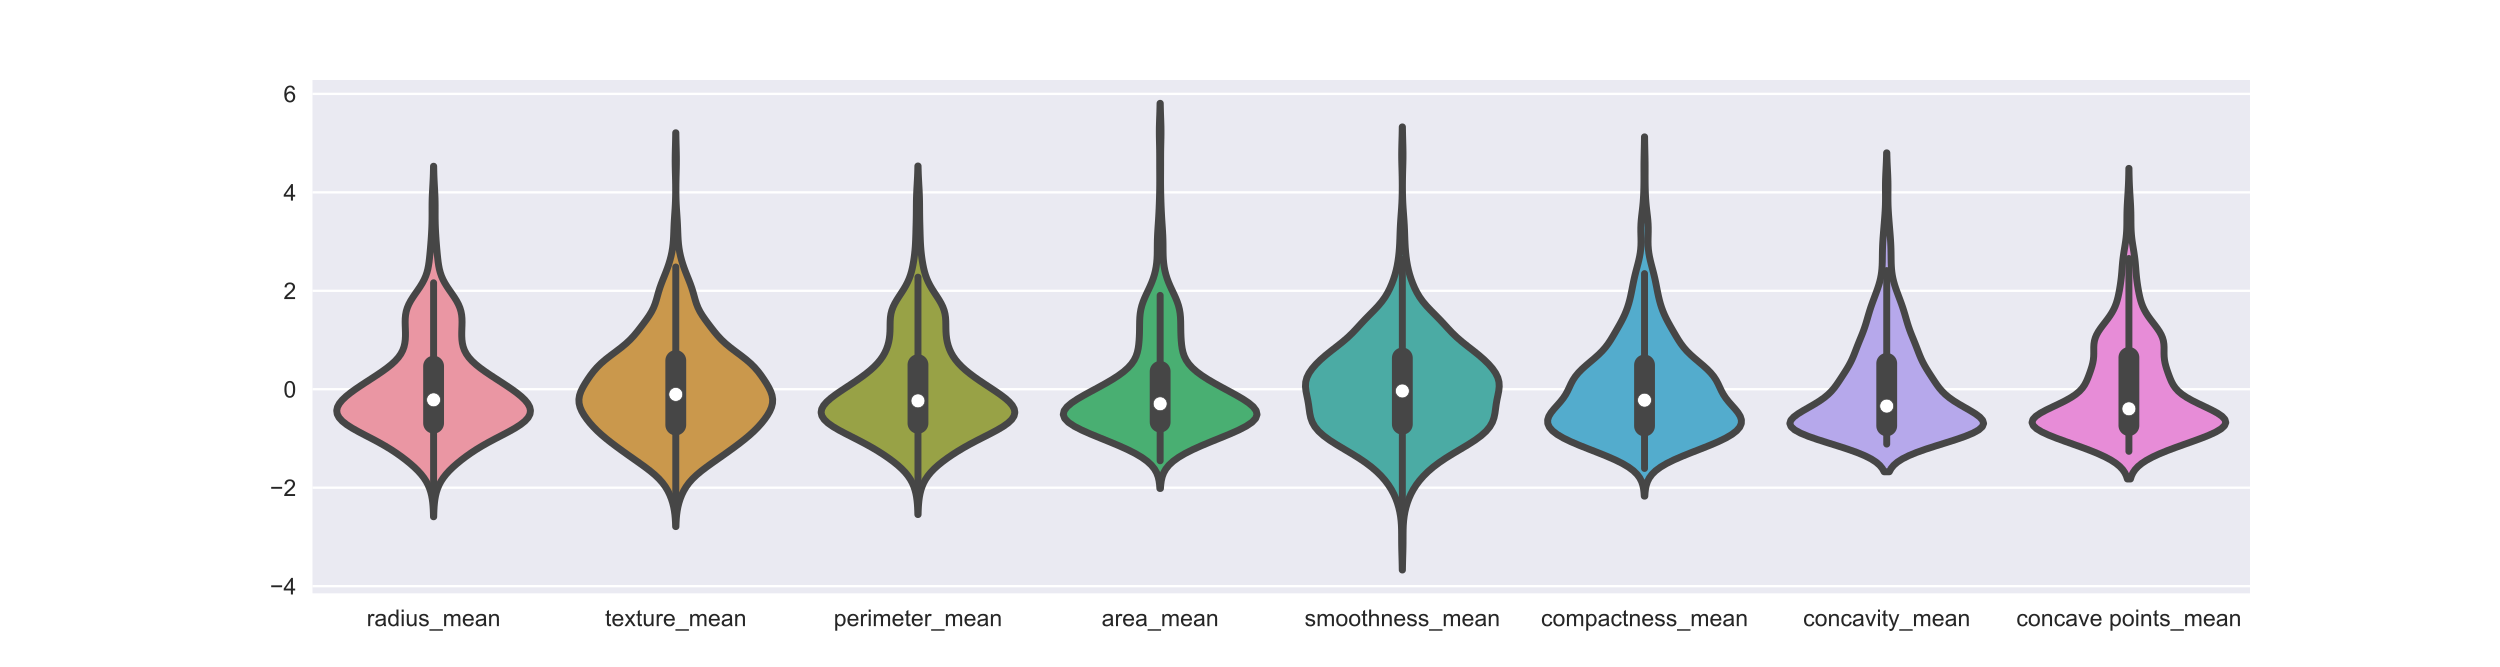 <?xml version="1.0" encoding="utf-8" standalone="no"?>
<!DOCTYPE svg PUBLIC "-//W3C//DTD SVG 1.1//EN"
  "http://www.w3.org/Graphics/SVG/1.1/DTD/svg11.dtd">
<!-- Created with matplotlib (https://matplotlib.org/) -->
<svg height="288pt" version="1.1" viewBox="0 0 1080 288" width="1080pt" xmlns="http://www.w3.org/2000/svg" xmlns:xlink="http://www.w3.org/1999/xlink">
 <defs>
  <style type="text/css">
*{stroke-linecap:butt;stroke-linejoin:round;}
  </style>
 </defs>
 <g id="figure_1">
  <g id="patch_1">
   <path d="M 0 288 
L 1080 288 
L 1080 0 
L 0 0 
z
" style="fill:#ffffff;"/>
  </g>
  <g id="axes_1">
   <g id="patch_2">
    <path d="M 135 256.32 
L 972 256.32 
L 972 34.56 
L 135 34.56 
z
" style="fill:#eaeaf2;"/>
   </g>
   <g id="matplotlib.axis_1">
    <g id="xtick_1">
     <g id="text_1">
      <!-- radius_mean -->
      <defs>
       <path d="M 6.5 0 
L 6.5 51.859 
L 14.406 51.859 
L 14.406 44 
Q 17.438 49.516 20 51.266 
Q 22.562 53.031 25.641 53.031 
Q 30.078 53.031 34.672 50.203 
L 31.641 42.047 
Q 28.422 43.953 25.203 43.953 
Q 22.312 43.953 20.016 42.219 
Q 17.719 40.484 16.75 37.406 
Q 15.281 32.719 15.281 27.156 
L 15.281 0 
z
" id="ArialMT-114"/>
       <path d="M 40.438 6.391 
Q 35.547 2.25 31.031 0.531 
Q 26.516 -1.172 21.344 -1.172 
Q 12.797 -1.172 8.203 3 
Q 3.609 7.172 3.609 13.672 
Q 3.609 17.484 5.344 20.625 
Q 7.078 23.781 9.891 25.688 
Q 12.703 27.594 16.219 28.562 
Q 18.797 29.25 24.031 29.891 
Q 34.672 31.156 39.703 32.906 
Q 39.75 34.719 39.75 35.203 
Q 39.75 40.578 37.25 42.781 
Q 33.891 45.75 27.25 45.75 
Q 21.047 45.75 18.094 43.578 
Q 15.141 41.406 13.719 35.891 
L 5.125 37.062 
Q 6.297 42.578 8.984 45.969 
Q 11.672 49.359 16.75 51.188 
Q 21.828 53.031 28.516 53.031 
Q 35.156 53.031 39.297 51.469 
Q 43.453 49.906 45.406 47.531 
Q 47.359 45.172 48.141 41.547 
Q 48.578 39.312 48.578 33.453 
L 48.578 21.734 
Q 48.578 9.469 49.141 6.219 
Q 49.703 2.984 51.375 0 
L 42.188 0 
Q 40.828 2.734 40.438 6.391 
z
M 39.703 26.031 
Q 34.906 24.078 25.344 22.703 
Q 19.922 21.922 17.672 20.938 
Q 15.438 19.969 14.203 18.094 
Q 12.984 16.219 12.984 13.922 
Q 12.984 10.406 15.641 8.062 
Q 18.312 5.719 23.438 5.719 
Q 28.516 5.719 32.469 7.938 
Q 36.422 10.156 38.281 14.016 
Q 39.703 17 39.703 22.797 
z
" id="ArialMT-97"/>
       <path d="M 40.234 0 
L 40.234 6.547 
Q 35.297 -1.172 25.734 -1.172 
Q 19.531 -1.172 14.328 2.25 
Q 9.125 5.672 6.266 11.797 
Q 3.422 17.922 3.422 25.875 
Q 3.422 33.641 6 39.969 
Q 8.594 46.297 13.766 49.656 
Q 18.953 53.031 25.344 53.031 
Q 30.031 53.031 33.688 51.047 
Q 37.359 49.078 39.656 45.906 
L 39.656 71.578 
L 48.391 71.578 
L 48.391 0 
z
M 12.453 25.875 
Q 12.453 15.922 16.641 10.984 
Q 20.844 6.062 26.562 6.062 
Q 32.328 6.062 36.344 10.766 
Q 40.375 15.484 40.375 25.141 
Q 40.375 35.797 36.266 40.766 
Q 32.172 45.75 26.172 45.75 
Q 20.312 45.75 16.375 40.969 
Q 12.453 36.188 12.453 25.875 
z
" id="ArialMT-100"/>
       <path d="M 6.641 61.469 
L 6.641 71.578 
L 15.438 71.578 
L 15.438 61.469 
z
M 6.641 0 
L 6.641 51.859 
L 15.438 51.859 
L 15.438 0 
z
" id="ArialMT-105"/>
       <path d="M 40.578 0 
L 40.578 7.625 
Q 34.516 -1.172 24.125 -1.172 
Q 19.531 -1.172 15.547 0.578 
Q 11.578 2.344 9.641 5 
Q 7.719 7.672 6.938 11.531 
Q 6.391 14.109 6.391 19.734 
L 6.391 51.859 
L 15.188 51.859 
L 15.188 23.094 
Q 15.188 16.219 15.719 13.812 
Q 16.547 10.359 19.234 8.375 
Q 21.922 6.391 25.875 6.391 
Q 29.828 6.391 33.297 8.422 
Q 36.766 10.453 38.203 13.938 
Q 39.656 17.438 39.656 24.078 
L 39.656 51.859 
L 48.438 51.859 
L 48.438 0 
z
" id="ArialMT-117"/>
       <path d="M 3.078 15.484 
L 11.766 16.844 
Q 12.5 11.625 15.844 8.844 
Q 19.188 6.062 25.203 6.062 
Q 31.25 6.062 34.172 8.516 
Q 37.109 10.984 37.109 14.312 
Q 37.109 17.281 34.516 19 
Q 32.719 20.172 25.531 21.969 
Q 15.875 24.422 12.141 26.203 
Q 8.406 27.984 6.469 31.125 
Q 4.547 34.281 4.547 38.094 
Q 4.547 41.547 6.125 44.5 
Q 7.719 47.469 10.453 49.422 
Q 12.5 50.922 16.031 51.969 
Q 19.578 53.031 23.641 53.031 
Q 29.734 53.031 34.344 51.266 
Q 38.969 49.516 41.156 46.5 
Q 43.359 43.5 44.188 38.484 
L 35.594 37.312 
Q 35.016 41.312 32.203 43.547 
Q 29.391 45.797 24.266 45.797 
Q 18.219 45.797 15.625 43.797 
Q 13.031 41.797 13.031 39.109 
Q 13.031 37.406 14.109 36.031 
Q 15.188 34.625 17.484 33.688 
Q 18.797 33.203 25.25 31.453 
Q 34.578 28.953 38.25 27.359 
Q 41.938 25.781 44.031 22.75 
Q 46.141 19.734 46.141 15.234 
Q 46.141 10.844 43.578 6.953 
Q 41.016 3.078 36.172 0.953 
Q 31.344 -1.172 25.25 -1.172 
Q 15.141 -1.172 9.844 3.031 
Q 4.547 7.234 3.078 15.484 
z
" id="ArialMT-115"/>
       <path d="M -1.516 -19.875 
L -1.516 -13.531 
L 56.734 -13.531 
L 56.734 -19.875 
z
" id="ArialMT-95"/>
       <path d="M 6.594 0 
L 6.594 51.859 
L 14.453 51.859 
L 14.453 44.578 
Q 16.891 48.391 20.938 50.703 
Q 25 53.031 30.172 53.031 
Q 35.938 53.031 39.625 50.641 
Q 43.312 48.25 44.828 43.953 
Q 50.984 53.031 60.844 53.031 
Q 68.562 53.031 72.703 48.75 
Q 76.859 44.484 76.859 35.594 
L 76.859 0 
L 68.109 0 
L 68.109 32.672 
Q 68.109 37.938 67.25 40.25 
Q 66.406 42.578 64.156 43.984 
Q 61.922 45.406 58.891 45.406 
Q 53.422 45.406 49.797 41.766 
Q 46.188 38.141 46.188 30.125 
L 46.188 0 
L 37.406 0 
L 37.406 33.688 
Q 37.406 39.547 35.25 42.469 
Q 33.109 45.406 28.219 45.406 
Q 24.516 45.406 21.359 43.453 
Q 18.219 41.5 16.797 37.734 
Q 15.375 33.984 15.375 26.906 
L 15.375 0 
z
" id="ArialMT-109"/>
       <path d="M 42.094 16.703 
L 51.172 15.578 
Q 49.031 7.625 43.219 3.219 
Q 37.406 -1.172 28.375 -1.172 
Q 17 -1.172 10.328 5.828 
Q 3.656 12.844 3.656 25.484 
Q 3.656 38.578 10.391 45.797 
Q 17.141 53.031 27.875 53.031 
Q 38.281 53.031 44.875 45.953 
Q 51.469 38.875 51.469 26.031 
Q 51.469 25.25 51.422 23.688 
L 12.75 23.688 
Q 13.234 15.141 17.578 10.594 
Q 21.922 6.062 28.422 6.062 
Q 33.25 6.062 36.672 8.594 
Q 40.094 11.141 42.094 16.703 
z
M 13.234 30.906 
L 42.188 30.906 
Q 41.609 37.453 38.875 40.719 
Q 34.672 45.797 27.984 45.797 
Q 21.922 45.797 17.797 41.75 
Q 13.672 37.703 13.234 30.906 
z
" id="ArialMT-101"/>
       <path d="M 6.594 0 
L 6.594 51.859 
L 14.5 51.859 
L 14.5 44.484 
Q 20.219 53.031 31 53.031 
Q 35.688 53.031 39.625 51.344 
Q 43.562 49.656 45.516 46.922 
Q 47.469 44.188 48.25 40.438 
Q 48.734 37.984 48.734 31.891 
L 48.734 0 
L 39.938 0 
L 39.938 31.547 
Q 39.938 36.922 38.906 39.578 
Q 37.891 42.234 35.281 43.812 
Q 32.672 45.406 29.156 45.406 
Q 23.531 45.406 19.453 41.844 
Q 15.375 38.281 15.375 28.328 
L 15.375 0 
z
" id="ArialMT-110"/>
      </defs>
      <g style="fill:#262626;" transform="translate(158.409 270.478)scale(0.1 -0.1)">
       <use xlink:href="#ArialMT-114"/>
       <use x="33.301" xlink:href="#ArialMT-97"/>
       <use x="88.916" xlink:href="#ArialMT-100"/>
       <use x="144.531" xlink:href="#ArialMT-105"/>
       <use x="166.748" xlink:href="#ArialMT-117"/>
       <use x="222.363" xlink:href="#ArialMT-115"/>
       <use x="272.363" xlink:href="#ArialMT-95"/>
       <use x="327.979" xlink:href="#ArialMT-109"/>
       <use x="411.279" xlink:href="#ArialMT-101"/>
       <use x="466.895" xlink:href="#ArialMT-97"/>
       <use x="522.51" xlink:href="#ArialMT-110"/>
      </g>
     </g>
    </g>
    <g id="xtick_2">
     <g id="text_2">
      <!-- texture_mean -->
      <defs>
       <path d="M 25.781 7.859 
L 27.047 0.094 
Q 23.344 -0.688 20.406 -0.688 
Q 15.625 -0.688 12.984 0.828 
Q 10.359 2.344 9.281 4.812 
Q 8.203 7.281 8.203 15.188 
L 8.203 45.016 
L 1.766 45.016 
L 1.766 51.859 
L 8.203 51.859 
L 8.203 64.703 
L 16.938 69.969 
L 16.938 51.859 
L 25.781 51.859 
L 25.781 45.016 
L 16.938 45.016 
L 16.938 14.703 
Q 16.938 10.938 17.406 9.859 
Q 17.875 8.797 18.922 8.156 
Q 19.969 7.516 21.922 7.516 
Q 23.391 7.516 25.781 7.859 
z
" id="ArialMT-116"/>
       <path d="M 0.734 0 
L 19.672 26.953 
L 2.156 51.859 
L 13.141 51.859 
L 21.094 39.703 
Q 23.344 36.234 24.703 33.891 
Q 26.859 37.109 28.656 39.594 
L 37.406 51.859 
L 47.906 51.859 
L 29.984 27.438 
L 49.266 0 
L 38.484 0 
L 27.828 16.109 
L 25 20.453 
L 11.375 0 
z
" id="ArialMT-120"/>
      </defs>
      <g style="fill:#262626;" transform="translate(261.366 270.478)scale(0.1 -0.1)">
       <use xlink:href="#ArialMT-116"/>
       <use x="27.783" xlink:href="#ArialMT-101"/>
       <use x="83.398" xlink:href="#ArialMT-120"/>
       <use x="133.398" xlink:href="#ArialMT-116"/>
       <use x="161.182" xlink:href="#ArialMT-117"/>
       <use x="216.797" xlink:href="#ArialMT-114"/>
       <use x="250.098" xlink:href="#ArialMT-101"/>
       <use x="305.713" xlink:href="#ArialMT-95"/>
       <use x="361.328" xlink:href="#ArialMT-109"/>
       <use x="444.629" xlink:href="#ArialMT-101"/>
       <use x="500.244" xlink:href="#ArialMT-97"/>
       <use x="555.859" xlink:href="#ArialMT-110"/>
      </g>
     </g>
    </g>
    <g id="xtick_3">
     <g id="text_3">
      <!-- perimeter_mean -->
      <defs>
       <path d="M 6.594 -19.875 
L 6.594 51.859 
L 14.594 51.859 
L 14.594 45.125 
Q 17.438 49.078 21 51.047 
Q 24.562 53.031 29.641 53.031 
Q 36.281 53.031 41.359 49.609 
Q 46.438 46.188 49.016 39.953 
Q 51.609 33.734 51.609 26.312 
Q 51.609 18.359 48.75 11.984 
Q 45.906 5.609 40.453 2.219 
Q 35.016 -1.172 29 -1.172 
Q 24.609 -1.172 21.109 0.688 
Q 17.625 2.547 15.375 5.375 
L 15.375 -19.875 
z
M 14.547 25.641 
Q 14.547 15.625 18.594 10.844 
Q 22.656 6.062 28.422 6.062 
Q 34.281 6.062 38.453 11.016 
Q 42.625 15.969 42.625 26.375 
Q 42.625 36.281 38.547 41.203 
Q 34.469 46.141 28.812 46.141 
Q 23.188 46.141 18.859 40.891 
Q 14.547 35.641 14.547 25.641 
z
" id="ArialMT-112"/>
      </defs>
      <g style="fill:#262626;" transform="translate(360.159 270.478)scale(0.1 -0.1)">
       <use xlink:href="#ArialMT-112"/>
       <use x="55.615" xlink:href="#ArialMT-101"/>
       <use x="111.23" xlink:href="#ArialMT-114"/>
       <use x="144.531" xlink:href="#ArialMT-105"/>
       <use x="166.748" xlink:href="#ArialMT-109"/>
       <use x="250.049" xlink:href="#ArialMT-101"/>
       <use x="305.664" xlink:href="#ArialMT-116"/>
       <use x="333.447" xlink:href="#ArialMT-101"/>
       <use x="389.062" xlink:href="#ArialMT-114"/>
       <use x="422.363" xlink:href="#ArialMT-95"/>
       <use x="477.979" xlink:href="#ArialMT-109"/>
       <use x="561.279" xlink:href="#ArialMT-101"/>
       <use x="616.895" xlink:href="#ArialMT-97"/>
       <use x="672.51" xlink:href="#ArialMT-110"/>
      </g>
     </g>
    </g>
    <g id="xtick_4">
     <g id="text_4">
      <!-- area_mean -->
      <g style="fill:#262626;" transform="translate(475.895 270.478)scale(0.1 -0.1)">
       <use xlink:href="#ArialMT-97"/>
       <use x="55.615" xlink:href="#ArialMT-114"/>
       <use x="88.916" xlink:href="#ArialMT-101"/>
       <use x="144.531" xlink:href="#ArialMT-97"/>
       <use x="200.146" xlink:href="#ArialMT-95"/>
       <use x="255.762" xlink:href="#ArialMT-109"/>
       <use x="339.062" xlink:href="#ArialMT-101"/>
       <use x="394.678" xlink:href="#ArialMT-97"/>
       <use x="450.293" xlink:href="#ArialMT-110"/>
      </g>
     </g>
    </g>
    <g id="xtick_5">
     <g id="text_5">
      <!-- smoothness_mean -->
      <defs>
       <path d="M 3.328 25.922 
Q 3.328 40.328 11.328 47.266 
Q 18.016 53.031 27.641 53.031 
Q 38.328 53.031 45.109 46.016 
Q 51.906 39.016 51.906 26.656 
Q 51.906 16.656 48.906 10.906 
Q 45.906 5.172 40.156 2 
Q 34.422 -1.172 27.641 -1.172 
Q 16.75 -1.172 10.031 5.812 
Q 3.328 12.797 3.328 25.922 
z
M 12.359 25.922 
Q 12.359 15.969 16.703 11.016 
Q 21.047 6.062 27.641 6.062 
Q 34.188 6.062 38.531 11.031 
Q 42.875 16.016 42.875 26.219 
Q 42.875 35.844 38.5 40.797 
Q 34.125 45.75 27.641 45.75 
Q 21.047 45.75 16.703 40.812 
Q 12.359 35.891 12.359 25.922 
z
" id="ArialMT-111"/>
       <path d="M 6.594 0 
L 6.594 71.578 
L 15.375 71.578 
L 15.375 45.906 
Q 21.531 53.031 30.906 53.031 
Q 36.672 53.031 40.922 50.75 
Q 45.172 48.484 47 44.484 
Q 48.828 40.484 48.828 32.859 
L 48.828 0 
L 40.047 0 
L 40.047 32.859 
Q 40.047 39.453 37.188 42.453 
Q 34.328 45.453 29.109 45.453 
Q 25.203 45.453 21.75 43.422 
Q 18.312 41.406 16.844 37.938 
Q 15.375 34.469 15.375 28.375 
L 15.375 0 
z
" id="ArialMT-104"/>
      </defs>
      <g style="fill:#262626;" transform="translate(563.57 270.478)scale(0.1 -0.1)">
       <use xlink:href="#ArialMT-115"/>
       <use x="50" xlink:href="#ArialMT-109"/>
       <use x="133.301" xlink:href="#ArialMT-111"/>
       <use x="188.916" xlink:href="#ArialMT-111"/>
       <use x="244.531" xlink:href="#ArialMT-116"/>
       <use x="272.314" xlink:href="#ArialMT-104"/>
       <use x="327.93" xlink:href="#ArialMT-110"/>
       <use x="383.545" xlink:href="#ArialMT-101"/>
       <use x="439.16" xlink:href="#ArialMT-115"/>
       <use x="489.16" xlink:href="#ArialMT-115"/>
       <use x="539.16" xlink:href="#ArialMT-95"/>
       <use x="594.775" xlink:href="#ArialMT-109"/>
       <use x="678.076" xlink:href="#ArialMT-101"/>
       <use x="733.691" xlink:href="#ArialMT-97"/>
       <use x="789.307" xlink:href="#ArialMT-110"/>
      </g>
     </g>
    </g>
    <g id="xtick_6">
     <g id="text_6">
      <!-- compactness_mean -->
      <defs>
       <path d="M 40.438 19 
L 49.078 17.875 
Q 47.656 8.938 41.812 3.875 
Q 35.984 -1.172 27.484 -1.172 
Q 16.844 -1.172 10.375 5.781 
Q 3.906 12.75 3.906 25.734 
Q 3.906 34.125 6.688 40.422 
Q 9.469 46.734 15.156 49.875 
Q 20.844 53.031 27.547 53.031 
Q 35.984 53.031 41.359 48.75 
Q 46.734 44.484 48.25 36.625 
L 39.703 35.297 
Q 38.484 40.531 35.375 43.156 
Q 32.281 45.797 27.875 45.797 
Q 21.234 45.797 17.078 41.031 
Q 12.938 36.281 12.938 25.984 
Q 12.938 15.531 16.938 10.797 
Q 20.953 6.062 27.391 6.062 
Q 32.562 6.062 36.031 9.234 
Q 39.5 12.406 40.438 19 
z
" id="ArialMT-99"/>
      </defs>
      <g style="fill:#262626;" transform="translate(665.695 270.478)scale(0.1 -0.1)">
       <use xlink:href="#ArialMT-99"/>
       <use x="50" xlink:href="#ArialMT-111"/>
       <use x="105.615" xlink:href="#ArialMT-109"/>
       <use x="188.916" xlink:href="#ArialMT-112"/>
       <use x="244.531" xlink:href="#ArialMT-97"/>
       <use x="300.146" xlink:href="#ArialMT-99"/>
       <use x="350.146" xlink:href="#ArialMT-116"/>
       <use x="377.93" xlink:href="#ArialMT-110"/>
       <use x="433.545" xlink:href="#ArialMT-101"/>
       <use x="489.16" xlink:href="#ArialMT-115"/>
       <use x="539.16" xlink:href="#ArialMT-115"/>
       <use x="589.16" xlink:href="#ArialMT-95"/>
       <use x="644.775" xlink:href="#ArialMT-109"/>
       <use x="728.076" xlink:href="#ArialMT-101"/>
       <use x="783.691" xlink:href="#ArialMT-97"/>
       <use x="839.307" xlink:href="#ArialMT-110"/>
      </g>
     </g>
    </g>
    <g id="xtick_7">
     <g id="text_7">
      <!-- concavity_mean -->
      <defs>
       <path d="M 21 0 
L 1.266 51.859 
L 10.547 51.859 
L 21.688 20.797 
Q 23.484 15.766 25 10.359 
Q 26.172 14.453 28.266 20.219 
L 39.797 51.859 
L 48.828 51.859 
L 29.203 0 
z
" id="ArialMT-118"/>
       <path d="M 6.203 -19.969 
L 5.219 -11.719 
Q 8.109 -12.5 10.25 -12.5 
Q 13.188 -12.5 14.938 -11.516 
Q 16.703 -10.547 17.828 -8.797 
Q 18.656 -7.469 20.516 -2.25 
Q 20.75 -1.516 21.297 -0.094 
L 1.609 51.859 
L 11.078 51.859 
L 21.875 21.828 
Q 23.969 16.109 25.641 9.812 
Q 27.156 15.875 29.25 21.625 
L 40.328 51.859 
L 49.125 51.859 
L 29.391 -0.875 
Q 26.219 -9.422 24.469 -12.641 
Q 22.125 -17 19.094 -19.016 
Q 16.062 -21.047 11.859 -21.047 
Q 9.328 -21.047 6.203 -19.969 
z
" id="ArialMT-121"/>
      </defs>
      <g style="fill:#262626;" transform="translate(778.934 270.478)scale(0.1 -0.1)">
       <use xlink:href="#ArialMT-99"/>
       <use x="50" xlink:href="#ArialMT-111"/>
       <use x="105.615" xlink:href="#ArialMT-110"/>
       <use x="161.23" xlink:href="#ArialMT-99"/>
       <use x="211.23" xlink:href="#ArialMT-97"/>
       <use x="266.846" xlink:href="#ArialMT-118"/>
       <use x="316.846" xlink:href="#ArialMT-105"/>
       <use x="339.062" xlink:href="#ArialMT-116"/>
       <use x="366.846" xlink:href="#ArialMT-121"/>
       <use x="416.846" xlink:href="#ArialMT-95"/>
       <use x="472.461" xlink:href="#ArialMT-109"/>
       <use x="555.762" xlink:href="#ArialMT-101"/>
       <use x="611.377" xlink:href="#ArialMT-97"/>
       <use x="666.992" xlink:href="#ArialMT-110"/>
      </g>
     </g>
    </g>
    <g id="xtick_8">
     <g id="text_8">
      <!-- concave points_mean -->
      <defs>
       <path id="ArialMT-32"/>
      </defs>
      <g style="fill:#262626;" transform="translate(871.048 270.478)scale(0.1 -0.1)">
       <use xlink:href="#ArialMT-99"/>
       <use x="50" xlink:href="#ArialMT-111"/>
       <use x="105.615" xlink:href="#ArialMT-110"/>
       <use x="161.23" xlink:href="#ArialMT-99"/>
       <use x="211.23" xlink:href="#ArialMT-97"/>
       <use x="266.846" xlink:href="#ArialMT-118"/>
       <use x="316.846" xlink:href="#ArialMT-101"/>
       <use x="372.461" xlink:href="#ArialMT-32"/>
       <use x="400.244" xlink:href="#ArialMT-112"/>
       <use x="455.859" xlink:href="#ArialMT-111"/>
       <use x="511.475" xlink:href="#ArialMT-105"/>
       <use x="533.691" xlink:href="#ArialMT-110"/>
       <use x="589.307" xlink:href="#ArialMT-116"/>
       <use x="617.09" xlink:href="#ArialMT-115"/>
       <use x="667.09" xlink:href="#ArialMT-95"/>
       <use x="722.705" xlink:href="#ArialMT-109"/>
       <use x="806.006" xlink:href="#ArialMT-101"/>
       <use x="861.621" xlink:href="#ArialMT-97"/>
       <use x="917.236" xlink:href="#ArialMT-110"/>
      </g>
     </g>
    </g>
   </g>
   <g id="matplotlib.axis_2">
    <g id="ytick_1">
     <g id="line2d_1">
      <path clip-path="url(#p2e8f3157d8)" d="M 135 253.222 
L 972 253.222 
" style="fill:none;stroke:#ffffff;stroke-linecap:round;"/>
     </g>
     <g id="text_9">
      <!-- −4 -->
      <defs>
       <path d="M 52.828 31.203 
L 5.562 31.203 
L 5.562 39.406 
L 52.828 39.406 
z
" id="ArialMT-8722"/>
       <path d="M 32.328 0 
L 32.328 17.141 
L 1.266 17.141 
L 1.266 25.203 
L 33.938 71.578 
L 41.109 71.578 
L 41.109 25.203 
L 50.781 25.203 
L 50.781 17.141 
L 41.109 17.141 
L 41.109 0 
z
M 32.328 25.203 
L 32.328 57.469 
L 9.906 25.203 
z
" id="ArialMT-52"/>
      </defs>
      <g style="fill:#262626;" transform="translate(116.598 256.801)scale(0.1 -0.1)">
       <use xlink:href="#ArialMT-8722"/>
       <use x="58.398" xlink:href="#ArialMT-52"/>
      </g>
     </g>
    </g>
    <g id="ytick_2">
     <g id="line2d_2">
      <path clip-path="url(#p2e8f3157d8)" d="M 135 210.69 
L 972 210.69 
" style="fill:none;stroke:#ffffff;stroke-linecap:round;"/>
     </g>
     <g id="text_10">
      <!-- −2 -->
      <defs>
       <path d="M 50.344 8.453 
L 50.344 0 
L 3.031 0 
Q 2.938 3.172 4.047 6.109 
Q 5.859 10.938 9.828 15.625 
Q 13.812 20.312 21.344 26.469 
Q 33.016 36.031 37.109 41.625 
Q 41.219 47.219 41.219 52.203 
Q 41.219 57.422 37.469 61 
Q 33.734 64.594 27.734 64.594 
Q 21.391 64.594 17.578 60.781 
Q 13.766 56.984 13.719 50.25 
L 4.688 51.172 
Q 5.609 61.281 11.656 66.578 
Q 17.719 71.875 27.938 71.875 
Q 38.234 71.875 44.234 66.156 
Q 50.25 60.453 50.25 52 
Q 50.25 47.703 48.484 43.547 
Q 46.734 39.406 42.656 34.812 
Q 38.578 30.219 29.109 22.219 
Q 21.188 15.578 18.938 13.203 
Q 16.703 10.844 15.234 8.453 
z
" id="ArialMT-50"/>
      </defs>
      <g style="fill:#262626;" transform="translate(116.598 214.269)scale(0.1 -0.1)">
       <use xlink:href="#ArialMT-8722"/>
       <use x="58.398" xlink:href="#ArialMT-50"/>
      </g>
     </g>
    </g>
    <g id="ytick_3">
     <g id="line2d_3">
      <path clip-path="url(#p2e8f3157d8)" d="M 135 168.158 
L 972 168.158 
" style="fill:none;stroke:#ffffff;stroke-linecap:round;"/>
     </g>
     <g id="text_11">
      <!-- 0 -->
      <defs>
       <path d="M 4.156 35.297 
Q 4.156 48 6.766 55.734 
Q 9.375 63.484 14.516 67.672 
Q 19.672 71.875 27.484 71.875 
Q 33.25 71.875 37.594 69.547 
Q 41.938 67.234 44.766 62.859 
Q 47.609 58.5 49.219 52.219 
Q 50.828 45.953 50.828 35.297 
Q 50.828 22.703 48.234 14.969 
Q 45.656 7.234 40.5 3 
Q 35.359 -1.219 27.484 -1.219 
Q 17.141 -1.219 11.234 6.203 
Q 4.156 15.141 4.156 35.297 
z
M 13.188 35.297 
Q 13.188 17.672 17.312 11.828 
Q 21.438 6 27.484 6 
Q 33.547 6 37.672 11.859 
Q 41.797 17.719 41.797 35.297 
Q 41.797 52.984 37.672 58.781 
Q 33.547 64.594 27.391 64.594 
Q 21.344 64.594 17.719 59.469 
Q 13.188 52.938 13.188 35.297 
z
" id="ArialMT-48"/>
      </defs>
      <g style="fill:#262626;" transform="translate(122.439 171.737)scale(0.1 -0.1)">
       <use xlink:href="#ArialMT-48"/>
      </g>
     </g>
    </g>
    <g id="ytick_4">
     <g id="line2d_4">
      <path clip-path="url(#p2e8f3157d8)" d="M 135 125.626 
L 972 125.626 
" style="fill:none;stroke:#ffffff;stroke-linecap:round;"/>
     </g>
     <g id="text_12">
      <!-- 2 -->
      <g style="fill:#262626;" transform="translate(122.439 129.205)scale(0.1 -0.1)">
       <use xlink:href="#ArialMT-50"/>
      </g>
     </g>
    </g>
    <g id="ytick_5">
     <g id="line2d_5">
      <path clip-path="url(#p2e8f3157d8)" d="M 135 83.094 
L 972 83.094 
" style="fill:none;stroke:#ffffff;stroke-linecap:round;"/>
     </g>
     <g id="text_13">
      <!-- 4 -->
      <g style="fill:#262626;" transform="translate(122.439 86.673)scale(0.1 -0.1)">
       <use xlink:href="#ArialMT-52"/>
      </g>
     </g>
    </g>
    <g id="ytick_6">
     <g id="line2d_6">
      <path clip-path="url(#p2e8f3157d8)" d="M 135 40.563 
L 972 40.563 
" style="fill:none;stroke:#ffffff;stroke-linecap:round;"/>
     </g>
     <g id="text_14">
      <!-- 6 -->
      <defs>
       <path d="M 49.75 54.047 
L 41.016 53.375 
Q 39.844 58.547 37.703 60.891 
Q 34.125 64.656 28.906 64.656 
Q 24.703 64.656 21.531 62.312 
Q 17.391 59.281 14.984 53.469 
Q 12.594 47.656 12.5 36.922 
Q 15.672 41.75 20.266 44.094 
Q 24.859 46.438 29.891 46.438 
Q 38.672 46.438 44.844 39.969 
Q 51.031 33.5 51.031 23.25 
Q 51.031 16.5 48.125 10.719 
Q 45.219 4.938 40.141 1.859 
Q 35.062 -1.219 28.609 -1.219 
Q 17.625 -1.219 10.688 6.859 
Q 3.766 14.938 3.766 33.5 
Q 3.766 54.25 11.422 63.672 
Q 18.109 71.875 29.438 71.875 
Q 37.891 71.875 43.281 67.141 
Q 48.688 62.406 49.75 54.047 
z
M 13.875 23.188 
Q 13.875 18.656 15.797 14.5 
Q 17.719 10.359 21.188 8.172 
Q 24.656 6 28.469 6 
Q 34.031 6 38.031 10.484 
Q 42.047 14.984 42.047 22.703 
Q 42.047 30.125 38.078 34.391 
Q 34.125 38.672 28.125 38.672 
Q 22.172 38.672 18.016 34.391 
Q 13.875 30.125 13.875 23.188 
z
" id="ArialMT-54"/>
      </defs>
      <g style="fill:#262626;" transform="translate(122.439 44.141)scale(0.1 -0.1)">
       <use xlink:href="#ArialMT-54"/>
      </g>
     </g>
    </g>
   </g>
   <g id="PolyCollection_1">
    <defs>
     <path d="M 187.36 -64.759 
L 187.265 -64.759 
L 187.227 -66.288 
L 187.167 -67.818 
L 187.073 -69.347 
L 186.934 -70.877 
L 186.734 -72.406 
L 186.455 -73.936 
L 186.077 -75.465 
L 185.577 -76.995 
L 184.932 -78.524 
L 184.118 -80.054 
L 183.12 -81.583 
L 181.927 -83.113 
L 180.541 -84.642 
L 178.973 -86.172 
L 177.242 -87.701 
L 175.365 -89.231 
L 173.35 -90.76 
L 171.191 -92.29 
L 168.868 -93.819 
L 166.359 -95.349 
L 163.659 -96.878 
L 160.798 -98.408 
L 157.85 -99.937 
L 154.937 -101.467 
L 152.206 -102.996 
L 149.809 -104.526 
L 147.873 -106.055 
L 146.483 -107.585 
L 145.681 -109.114 
L 145.463 -110.644 
L 145.795 -112.173 
L 146.624 -113.703 
L 147.882 -115.232 
L 149.495 -116.762 
L 151.388 -118.291 
L 153.489 -119.821 
L 155.732 -121.35 
L 158.062 -122.88 
L 160.423 -124.409 
L 162.762 -125.939 
L 165.021 -127.468 
L 167.138 -128.998 
L 169.051 -130.527 
L 170.711 -132.057 
L 172.086 -133.586 
L 173.167 -135.116 
L 173.969 -136.645 
L 174.524 -138.175 
L 174.876 -139.704 
L 175.071 -141.234 
L 175.151 -142.763 
L 175.154 -144.293 
L 175.112 -145.822 
L 175.058 -147.352 
L 175.028 -148.881 
L 175.061 -150.411 
L 175.201 -151.941 
L 175.487 -153.47 
L 175.947 -155 
L 176.591 -156.529 
L 177.407 -158.059 
L 178.363 -159.588 
L 179.405 -161.118 
L 180.473 -162.647 
L 181.503 -164.177 
L 182.443 -165.706 
L 183.255 -167.236 
L 183.921 -168.765 
L 184.442 -170.295 
L 184.837 -171.824 
L 185.131 -173.354 
L 185.356 -174.883 
L 185.538 -176.413 
L 185.696 -177.942 
L 185.841 -179.472 
L 185.977 -181.001 
L 186.103 -182.531 
L 186.22 -184.06 
L 186.325 -185.59 
L 186.419 -187.119 
L 186.5 -188.649 
L 186.566 -190.178 
L 186.614 -191.708 
L 186.643 -193.237 
L 186.654 -194.767 
L 186.653 -196.296 
L 186.649 -197.826 
L 186.652 -199.355 
L 186.67 -200.885 
L 186.708 -202.414 
L 186.768 -203.944 
L 186.844 -205.473 
L 186.929 -207.003 
L 187.014 -208.532 
L 187.093 -210.062 
L 187.159 -211.591 
L 187.211 -213.121 
L 187.249 -214.65 
L 187.275 -216.18 
L 187.35 -216.18 
L 187.35 -216.18 
L 187.376 -214.65 
L 187.414 -213.121 
L 187.466 -211.591 
L 187.532 -210.062 
L 187.611 -208.532 
L 187.696 -207.003 
L 187.781 -205.473 
L 187.857 -203.944 
L 187.917 -202.414 
L 187.955 -200.885 
L 187.973 -199.355 
L 187.976 -197.826 
L 187.972 -196.296 
L 187.971 -194.767 
L 187.982 -193.237 
L 188.011 -191.708 
L 188.059 -190.178 
L 188.125 -188.649 
L 188.206 -187.119 
L 188.3 -185.59 
L 188.405 -184.06 
L 188.522 -182.531 
L 188.648 -181.001 
L 188.784 -179.472 
L 188.929 -177.942 
L 189.087 -176.413 
L 189.269 -174.883 
L 189.494 -173.354 
L 189.788 -171.824 
L 190.183 -170.295 
L 190.704 -168.765 
L 191.37 -167.236 
L 192.182 -165.706 
L 193.122 -164.177 
L 194.152 -162.647 
L 195.22 -161.118 
L 196.262 -159.588 
L 197.218 -158.059 
L 198.034 -156.529 
L 198.678 -155 
L 199.138 -153.47 
L 199.424 -151.941 
L 199.564 -150.411 
L 199.597 -148.881 
L 199.567 -147.352 
L 199.513 -145.822 
L 199.471 -144.293 
L 199.474 -142.763 
L 199.554 -141.234 
L 199.749 -139.704 
L 200.101 -138.175 
L 200.656 -136.645 
L 201.458 -135.116 
L 202.539 -133.586 
L 203.914 -132.057 
L 205.574 -130.527 
L 207.487 -128.998 
L 209.604 -127.468 
L 211.863 -125.939 
L 214.202 -124.409 
L 216.563 -122.88 
L 218.893 -121.35 
L 221.136 -119.821 
L 223.237 -118.291 
L 225.13 -116.762 
L 226.743 -115.232 
L 228.001 -113.703 
L 228.83 -112.173 
L 229.162 -110.644 
L 228.944 -109.114 
L 228.142 -107.585 
L 226.752 -106.055 
L 224.816 -104.526 
L 222.419 -102.996 
L 219.688 -101.467 
L 216.775 -99.937 
L 213.827 -98.408 
L 210.966 -96.878 
L 208.266 -95.349 
L 205.757 -93.819 
L 203.434 -92.29 
L 201.275 -90.76 
L 199.26 -89.231 
L 197.383 -87.701 
L 195.652 -86.172 
L 194.084 -84.642 
L 192.698 -83.113 
L 191.505 -81.583 
L 190.507 -80.054 
L 189.693 -78.524 
L 189.048 -76.995 
L 188.548 -75.465 
L 188.17 -73.936 
L 187.891 -72.406 
L 187.691 -70.877 
L 187.552 -69.347 
L 187.458 -67.818 
L 187.398 -66.288 
L 187.36 -64.759 
z
" id="m157e3ab46b" style="stroke:#464646;stroke-width:3;"/>
    </defs>
    <g clip-path="url(#p2e8f3157d8)">
     <use style="fill:#ea96a3;stroke:#464646;stroke-width:3;" x="0" xlink:href="#m157e3ab46b" y="288"/>
    </g>
   </g>
   <g id="PolyCollection_2">
    <defs>
     <path d="M 292.002 -60.518 
L 291.873 -60.518 
L 291.814 -62.236 
L 291.714 -63.955 
L 291.557 -65.673 
L 291.324 -67.391 
L 290.999 -69.11 
L 290.568 -70.828 
L 290.018 -72.547 
L 289.337 -74.265 
L 288.5 -75.984 
L 287.474 -77.702 
L 286.218 -79.42 
L 284.696 -81.139 
L 282.895 -82.857 
L 280.836 -84.576 
L 278.575 -86.294 
L 276.188 -88.012 
L 273.749 -89.731 
L 271.31 -91.449 
L 268.902 -93.168 
L 266.543 -94.886 
L 264.255 -96.604 
L 262.069 -98.323 
L 260.02 -100.041 
L 258.136 -101.76 
L 256.427 -103.478 
L 254.889 -105.197 
L 253.516 -106.915 
L 252.318 -108.633 
L 251.325 -110.352 
L 250.589 -112.07 
L 250.164 -113.789 
L 250.088 -115.507 
L 250.363 -117.225 
L 250.953 -118.944 
L 251.788 -120.662 
L 252.787 -122.381 
L 253.891 -124.099 
L 255.079 -125.817 
L 256.384 -127.536 
L 257.867 -129.254 
L 259.593 -130.973 
L 261.581 -132.691 
L 263.784 -134.41 
L 266.085 -136.128 
L 268.34 -137.846 
L 270.418 -139.565 
L 272.253 -141.283 
L 273.855 -143.002 
L 275.286 -144.72 
L 276.629 -146.438 
L 277.934 -148.157 
L 279.204 -149.875 
L 280.395 -151.594 
L 281.446 -153.312 
L 282.314 -155.03 
L 282.999 -156.749 
L 283.545 -158.467 
L 284.023 -160.186 
L 284.507 -161.904 
L 285.044 -163.623 
L 285.652 -165.341 
L 286.317 -167.059 
L 287.008 -168.778 
L 287.691 -170.496 
L 288.337 -172.215 
L 288.925 -173.933 
L 289.445 -175.651 
L 289.891 -177.37 
L 290.258 -179.088 
L 290.546 -180.807 
L 290.758 -182.525 
L 290.905 -184.243 
L 291.002 -185.962 
L 291.073 -187.68 
L 291.138 -189.399 
L 291.214 -191.117 
L 291.309 -192.836 
L 291.419 -194.554 
L 291.536 -196.272 
L 291.647 -197.991 
L 291.741 -199.709 
L 291.812 -201.428 
L 291.859 -203.146 
L 291.882 -204.864 
L 291.886 -206.583 
L 291.872 -208.301 
L 291.843 -210.02 
L 291.804 -211.738 
L 291.76 -213.456 
L 291.719 -215.175 
L 291.69 -216.893 
L 291.678 -218.612 
L 291.688 -220.33 
L 291.716 -222.049 
L 291.757 -223.767 
L 291.802 -225.485 
L 291.844 -227.204 
L 291.878 -228.922 
L 291.902 -230.641 
L 291.973 -230.641 
L 291.973 -230.641 
L 291.997 -228.922 
L 292.031 -227.204 
L 292.073 -225.485 
L 292.118 -223.767 
L 292.159 -222.049 
L 292.187 -220.33 
L 292.197 -218.612 
L 292.185 -216.893 
L 292.156 -215.175 
L 292.115 -213.456 
L 292.071 -211.738 
L 292.032 -210.02 
L 292.003 -208.301 
L 291.989 -206.583 
L 291.993 -204.864 
L 292.016 -203.146 
L 292.063 -201.428 
L 292.134 -199.709 
L 292.228 -197.991 
L 292.339 -196.272 
L 292.456 -194.554 
L 292.566 -192.836 
L 292.661 -191.117 
L 292.737 -189.399 
L 292.802 -187.68 
L 292.873 -185.962 
L 292.97 -184.243 
L 293.117 -182.525 
L 293.329 -180.807 
L 293.617 -179.088 
L 293.984 -177.37 
L 294.43 -175.651 
L 294.95 -173.933 
L 295.538 -172.215 
L 296.184 -170.496 
L 296.867 -168.778 
L 297.558 -167.059 
L 298.223 -165.341 
L 298.831 -163.623 
L 299.368 -161.904 
L 299.852 -160.186 
L 300.33 -158.467 
L 300.876 -156.749 
L 301.561 -155.03 
L 302.429 -153.312 
L 303.48 -151.594 
L 304.671 -149.875 
L 305.941 -148.157 
L 307.246 -146.438 
L 308.589 -144.72 
L 310.02 -143.002 
L 311.622 -141.283 
L 313.457 -139.565 
L 315.535 -137.846 
L 317.79 -136.128 
L 320.091 -134.41 
L 322.294 -132.691 
L 324.282 -130.973 
L 326.008 -129.254 
L 327.491 -127.536 
L 328.796 -125.817 
L 329.984 -124.099 
L 331.088 -122.381 
L 332.087 -120.662 
L 332.922 -118.944 
L 333.512 -117.225 
L 333.788 -115.507 
L 333.711 -113.789 
L 333.286 -112.07 
L 332.55 -110.352 
L 331.557 -108.633 
L 330.359 -106.915 
L 328.986 -105.197 
L 327.448 -103.478 
L 325.739 -101.76 
L 323.855 -100.041 
L 321.806 -98.323 
L 319.62 -96.604 
L 317.332 -94.886 
L 314.973 -93.168 
L 312.565 -91.449 
L 310.126 -89.731 
L 307.687 -88.012 
L 305.3 -86.294 
L 303.039 -84.576 
L 300.98 -82.857 
L 299.179 -81.139 
L 297.657 -79.42 
L 296.401 -77.702 
L 295.375 -75.984 
L 294.538 -74.265 
L 293.857 -72.547 
L 293.307 -70.828 
L 292.876 -69.11 
L 292.551 -67.391 
L 292.318 -65.673 
L 292.161 -63.955 
L 292.061 -62.236 
L 292.002 -60.518 
z
" id="m78b1ca144c" style="stroke:#464646;stroke-width:3;"/>
    </defs>
    <g clip-path="url(#p2e8f3157d8)">
     <use style="fill:#ca984c;stroke:#464646;stroke-width:3;" x="0" xlink:href="#m78b1ca144c" y="288"/>
    </g>
   </g>
   <g id="PolyCollection_3">
    <defs>
     <path d="M 396.615 -65.718 
L 396.51 -65.718 
L 396.468 -67.239 
L 396.402 -68.76 
L 396.301 -70.281 
L 396.152 -71.801 
L 395.943 -73.322 
L 395.655 -74.843 
L 395.269 -76.364 
L 394.761 -77.885 
L 394.107 -79.406 
L 393.278 -80.926 
L 392.249 -82.447 
L 391.005 -83.968 
L 389.538 -85.489 
L 387.857 -87.01 
L 385.979 -88.531 
L 383.924 -90.052 
L 381.705 -91.572 
L 379.326 -93.093 
L 376.778 -94.614 
L 374.058 -96.135 
L 371.181 -97.656 
L 368.201 -99.177 
L 365.214 -100.698 
L 362.356 -102.218 
L 359.783 -103.739 
L 357.64 -105.26 
L 356.043 -106.781 
L 355.06 -108.302 
L 354.712 -109.823 
L 354.98 -111.344 
L 355.809 -112.864 
L 357.121 -114.385 
L 358.826 -115.906 
L 360.824 -117.427 
L 363.014 -118.948 
L 365.305 -120.469 
L 367.617 -121.99 
L 369.888 -123.51 
L 372.065 -125.031 
L 374.105 -126.552 
L 375.976 -128.073 
L 377.652 -129.594 
L 379.119 -131.115 
L 380.374 -132.636 
L 381.424 -134.156 
L 382.284 -135.677 
L 382.972 -137.198 
L 383.507 -138.719 
L 383.908 -140.24 
L 384.19 -141.761 
L 384.371 -143.282 
L 384.469 -144.802 
L 384.508 -146.323 
L 384.523 -147.844 
L 384.557 -149.365 
L 384.66 -150.886 
L 384.884 -152.407 
L 385.269 -153.928 
L 385.835 -155.448 
L 386.577 -156.969 
L 387.46 -158.49 
L 388.432 -160.011 
L 389.432 -161.532 
L 390.402 -163.053 
L 391.295 -164.574 
L 392.081 -166.094 
L 392.748 -167.615 
L 393.3 -169.136 
L 393.752 -170.657 
L 394.122 -172.178 
L 394.43 -173.699 
L 394.692 -175.219 
L 394.917 -176.74 
L 395.107 -178.261 
L 395.264 -179.782 
L 395.389 -181.303 
L 395.483 -182.824 
L 395.554 -184.345 
L 395.608 -185.865 
L 395.654 -187.386 
L 395.697 -188.907 
L 395.738 -190.428 
L 395.777 -191.949 
L 395.81 -193.47 
L 395.834 -194.991 
L 395.85 -196.511 
L 395.861 -198.032 
L 395.872 -199.553 
L 395.891 -201.074 
L 395.925 -202.595 
L 395.977 -204.116 
L 396.046 -205.637 
L 396.129 -207.157 
L 396.216 -208.678 
L 396.3 -210.199 
L 396.375 -211.72 
L 396.436 -213.241 
L 396.482 -214.762 
L 396.515 -216.283 
L 396.61 -216.283 
L 396.61 -216.283 
L 396.643 -214.762 
L 396.689 -213.241 
L 396.75 -211.72 
L 396.825 -210.199 
L 396.909 -208.678 
L 396.996 -207.157 
L 397.079 -205.637 
L 397.148 -204.116 
L 397.2 -202.595 
L 397.234 -201.074 
L 397.253 -199.553 
L 397.264 -198.032 
L 397.275 -196.511 
L 397.291 -194.991 
L 397.315 -193.47 
L 397.348 -191.949 
L 397.387 -190.428 
L 397.428 -188.907 
L 397.471 -187.386 
L 397.517 -185.865 
L 397.571 -184.345 
L 397.642 -182.824 
L 397.736 -181.303 
L 397.861 -179.782 
L 398.018 -178.261 
L 398.208 -176.74 
L 398.433 -175.219 
L 398.695 -173.699 
L 399.003 -172.178 
L 399.373 -170.657 
L 399.825 -169.136 
L 400.377 -167.615 
L 401.044 -166.094 
L 401.83 -164.574 
L 402.723 -163.053 
L 403.693 -161.532 
L 404.693 -160.011 
L 405.665 -158.49 
L 406.548 -156.969 
L 407.29 -155.448 
L 407.856 -153.928 
L 408.241 -152.407 
L 408.465 -150.886 
L 408.568 -149.365 
L 408.602 -147.844 
L 408.617 -146.323 
L 408.656 -144.802 
L 408.754 -143.282 
L 408.935 -141.761 
L 409.217 -140.24 
L 409.618 -138.719 
L 410.153 -137.198 
L 410.841 -135.677 
L 411.701 -134.156 
L 412.751 -132.636 
L 414.006 -131.115 
L 415.473 -129.594 
L 417.149 -128.073 
L 419.02 -126.552 
L 421.06 -125.031 
L 423.237 -123.51 
L 425.508 -121.99 
L 427.82 -120.469 
L 430.111 -118.948 
L 432.301 -117.427 
L 434.299 -115.906 
L 436.004 -114.385 
L 437.316 -112.864 
L 438.145 -111.344 
L 438.413 -109.823 
L 438.065 -108.302 
L 437.082 -106.781 
L 435.485 -105.26 
L 433.342 -103.739 
L 430.769 -102.218 
L 427.911 -100.698 
L 424.924 -99.177 
L 421.944 -97.656 
L 419.067 -96.135 
L 416.347 -94.614 
L 413.799 -93.093 
L 411.42 -91.572 
L 409.201 -90.052 
L 407.146 -88.531 
L 405.268 -87.01 
L 403.587 -85.489 
L 402.12 -83.968 
L 400.876 -82.447 
L 399.847 -80.926 
L 399.018 -79.406 
L 398.364 -77.885 
L 397.856 -76.364 
L 397.47 -74.843 
L 397.182 -73.322 
L 396.973 -71.801 
L 396.824 -70.281 
L 396.723 -68.76 
L 396.657 -67.239 
L 396.615 -65.718 
z
" id="md66f3e7255" style="stroke:#464646;stroke-width:3;"/>
    </defs>
    <g clip-path="url(#p2e8f3157d8)">
     <use style="fill:#98a246;stroke:#464646;stroke-width:3;" x="0" xlink:href="#md66f3e7255" y="288"/>
    </g>
   </g>
   <g id="PolyCollection_4">
    <defs>
     <path d="M 501.311 -76.98 
L 501.064 -76.98 
L 500.936 -78.661 
L 500.705 -80.341 
L 500.313 -82.022 
L 499.687 -83.703 
L 498.742 -85.383 
L 497.395 -87.064 
L 495.578 -88.744 
L 493.248 -90.425 
L 490.401 -92.106 
L 487.073 -93.786 
L 483.342 -95.467 
L 479.326 -97.147 
L 475.181 -98.828 
L 471.101 -100.509 
L 467.313 -102.189 
L 464.054 -103.87 
L 461.543 -105.551 
L 459.944 -107.231 
L 459.337 -108.912 
L 459.712 -110.592 
L 460.969 -112.273 
L 462.953 -113.954 
L 465.48 -115.634 
L 468.363 -117.315 
L 471.435 -118.995 
L 474.553 -120.676 
L 477.597 -122.357 
L 480.468 -124.037 
L 483.078 -125.718 
L 485.362 -127.398 
L 487.273 -129.079 
L 488.796 -130.76 
L 489.947 -132.44 
L 490.77 -134.121 
L 491.329 -135.801 
L 491.696 -137.482 
L 491.933 -139.163 
L 492.087 -140.843 
L 492.188 -142.524 
L 492.25 -144.204 
L 492.283 -145.885 
L 492.302 -147.566 
L 492.334 -149.246 
L 492.411 -150.927 
L 492.572 -152.607 
L 492.85 -154.288 
L 493.268 -155.969 
L 493.828 -157.649 
L 494.51 -159.33 
L 495.277 -161.01 
L 496.076 -162.691 
L 496.855 -164.372 
L 497.572 -166.052 
L 498.198 -167.733 
L 498.721 -169.413 
L 499.14 -171.094 
L 499.458 -172.775 
L 499.683 -174.455 
L 499.827 -176.136 
L 499.903 -177.816 
L 499.934 -179.497 
L 499.945 -181.178 
L 499.96 -182.858 
L 499.995 -184.539 
L 500.057 -186.219 
L 500.145 -187.9 
L 500.25 -189.581 
L 500.361 -191.261 
L 500.47 -192.942 
L 500.57 -194.623 
L 500.66 -196.303 
L 500.738 -197.984 
L 500.805 -199.664 
L 500.863 -201.345 
L 500.913 -203.026 
L 500.954 -204.706 
L 500.985 -206.387 
L 501.004 -208.067 
L 501.012 -209.748 
L 501.009 -211.429 
L 501.002 -213.109 
L 500.993 -214.79 
L 500.988 -216.47 
L 500.986 -218.151 
L 500.985 -219.832 
L 500.977 -221.512 
L 500.96 -223.193 
L 500.931 -224.873 
L 500.894 -226.554 
L 500.858 -228.235 
L 500.834 -229.915 
L 500.831 -231.596 
L 500.852 -233.276 
L 500.895 -234.957 
L 500.95 -236.638 
L 501.01 -238.318 
L 501.065 -239.999 
L 501.109 -241.679 
L 501.141 -243.36 
L 501.234 -243.36 
L 501.234 -243.36 
L 501.266 -241.679 
L 501.31 -239.999 
L 501.365 -238.318 
L 501.425 -236.638 
L 501.48 -234.957 
L 501.523 -233.276 
L 501.544 -231.596 
L 501.541 -229.915 
L 501.517 -228.235 
L 501.481 -226.554 
L 501.444 -224.873 
L 501.415 -223.193 
L 501.398 -221.512 
L 501.39 -219.832 
L 501.389 -218.151 
L 501.387 -216.47 
L 501.382 -214.79 
L 501.373 -213.109 
L 501.366 -211.429 
L 501.363 -209.748 
L 501.371 -208.067 
L 501.39 -206.387 
L 501.421 -204.706 
L 501.462 -203.026 
L 501.512 -201.345 
L 501.57 -199.664 
L 501.637 -197.984 
L 501.715 -196.303 
L 501.805 -194.623 
L 501.905 -192.942 
L 502.014 -191.261 
L 502.125 -189.581 
L 502.23 -187.9 
L 502.318 -186.219 
L 502.38 -184.539 
L 502.415 -182.858 
L 502.43 -181.178 
L 502.441 -179.497 
L 502.472 -177.816 
L 502.548 -176.136 
L 502.692 -174.455 
L 502.917 -172.775 
L 503.235 -171.094 
L 503.654 -169.413 
L 504.177 -167.733 
L 504.803 -166.052 
L 505.52 -164.372 
L 506.299 -162.691 
L 507.098 -161.01 
L 507.865 -159.33 
L 508.547 -157.649 
L 509.107 -155.969 
L 509.525 -154.288 
L 509.803 -152.607 
L 509.964 -150.927 
L 510.041 -149.246 
L 510.073 -147.566 
L 510.092 -145.885 
L 510.125 -144.204 
L 510.187 -142.524 
L 510.288 -140.843 
L 510.442 -139.163 
L 510.679 -137.482 
L 511.046 -135.801 
L 511.605 -134.121 
L 512.428 -132.44 
L 513.579 -130.76 
L 515.102 -129.079 
L 517.013 -127.398 
L 519.297 -125.718 
L 521.907 -124.037 
L 524.778 -122.357 
L 527.822 -120.676 
L 530.94 -118.995 
L 534.012 -117.315 
L 536.895 -115.634 
L 539.422 -113.954 
L 541.406 -112.273 
L 542.663 -110.592 
L 543.038 -108.912 
L 542.431 -107.231 
L 540.832 -105.551 
L 538.321 -103.87 
L 535.062 -102.189 
L 531.274 -100.509 
L 527.194 -98.828 
L 523.049 -97.147 
L 519.033 -95.467 
L 515.302 -93.786 
L 511.974 -92.106 
L 509.127 -90.425 
L 506.797 -88.744 
L 504.98 -87.064 
L 503.633 -85.383 
L 502.688 -83.703 
L 502.062 -82.022 
L 501.67 -80.341 
L 501.439 -78.661 
L 501.311 -76.98 
z
" id="m1a633f0aef" style="stroke:#464646;stroke-width:3;"/>
    </defs>
    <g clip-path="url(#p2e8f3157d8)">
     <use style="fill:#49af72;stroke:#464646;stroke-width:3;" x="0" xlink:href="#m1a633f0aef" y="288"/>
    </g>
   </g>
   <g id="PolyCollection_5">
    <defs>
     <path d="M 605.85 -41.76 
L 605.775 -41.76 
L 605.744 -43.693 
L 605.701 -45.627 
L 605.648 -47.56 
L 605.593 -49.494 
L 605.547 -51.427 
L 605.519 -53.361 
L 605.507 -55.294 
L 605.501 -57.227 
L 605.477 -59.161 
L 605.408 -61.094 
L 605.268 -63.028 
L 605.035 -64.961 
L 604.697 -66.895 
L 604.245 -68.828 
L 603.669 -70.761 
L 602.957 -72.695 
L 602.09 -74.628 
L 601.05 -76.562 
L 599.816 -78.495 
L 598.364 -80.429 
L 596.673 -82.362 
L 594.717 -84.295 
L 592.471 -86.229 
L 589.912 -88.162 
L 587.047 -90.096 
L 583.928 -92.029 
L 580.668 -93.963 
L 577.437 -95.896 
L 574.422 -97.829 
L 571.789 -99.763 
L 569.648 -101.696 
L 568.038 -103.63 
L 566.928 -105.563 
L 566.232 -107.497 
L 565.821 -109.43 
L 565.548 -111.363 
L 565.284 -113.297 
L 564.951 -115.23 
L 564.551 -117.164 
L 564.174 -119.097 
L 563.962 -121.031 
L 564.065 -122.964 
L 564.578 -124.897 
L 565.525 -126.831 
L 566.867 -128.764 
L 568.548 -130.698 
L 570.518 -132.631 
L 572.739 -134.565 
L 575.148 -136.498 
L 577.637 -138.431 
L 580.064 -140.365 
L 582.304 -142.298 
L 584.312 -144.232 
L 586.14 -146.165 
L 587.908 -148.099 
L 589.724 -150.032 
L 591.62 -151.965 
L 593.536 -153.899 
L 595.359 -155.832 
L 596.984 -157.766 
L 598.365 -159.699 
L 599.515 -161.633 
L 600.481 -163.566 
L 601.31 -165.499 
L 602.03 -167.433 
L 602.648 -169.366 
L 603.166 -171.3 
L 603.589 -173.233 
L 603.928 -175.167 
L 604.195 -177.1 
L 604.401 -179.033 
L 604.554 -180.967 
L 604.664 -182.9 
L 604.743 -184.834 
L 604.808 -186.767 
L 604.88 -188.701 
L 604.971 -190.634 
L 605.087 -192.567 
L 605.223 -194.501 
L 605.366 -196.434 
L 605.499 -198.368 
L 605.61 -200.301 
L 605.691 -202.235 
L 605.743 -204.168 
L 605.769 -206.101 
L 605.774 -208.035 
L 605.759 -209.968 
L 605.727 -211.902 
L 605.682 -213.835 
L 605.628 -215.769 
L 605.578 -217.702 
L 605.543 -219.635 
L 605.534 -221.569 
L 605.554 -223.502 
L 605.595 -225.436 
L 605.649 -227.369 
L 605.701 -229.303 
L 605.744 -231.236 
L 605.775 -233.169 
L 605.85 -233.169 
L 605.85 -233.169 
L 605.881 -231.236 
L 605.924 -229.303 
L 605.976 -227.369 
L 606.03 -225.436 
L 606.071 -223.502 
L 606.091 -221.569 
L 606.082 -219.635 
L 606.047 -217.702 
L 605.997 -215.769 
L 605.943 -213.835 
L 605.898 -211.902 
L 605.866 -209.968 
L 605.851 -208.035 
L 605.856 -206.101 
L 605.882 -204.168 
L 605.934 -202.235 
L 606.015 -200.301 
L 606.126 -198.368 
L 606.259 -196.434 
L 606.402 -194.501 
L 606.538 -192.567 
L 606.654 -190.634 
L 606.745 -188.701 
L 606.817 -186.767 
L 606.882 -184.834 
L 606.961 -182.9 
L 607.071 -180.967 
L 607.224 -179.033 
L 607.43 -177.1 
L 607.697 -175.167 
L 608.036 -173.233 
L 608.459 -171.3 
L 608.977 -169.366 
L 609.595 -167.433 
L 610.315 -165.499 
L 611.144 -163.566 
L 612.11 -161.633 
L 613.26 -159.699 
L 614.641 -157.766 
L 616.266 -155.832 
L 618.089 -153.899 
L 620.005 -151.965 
L 621.901 -150.032 
L 623.717 -148.099 
L 625.485 -146.165 
L 627.313 -144.232 
L 629.321 -142.298 
L 631.561 -140.365 
L 633.988 -138.431 
L 636.477 -136.498 
L 638.886 -134.565 
L 641.107 -132.631 
L 643.077 -130.698 
L 644.758 -128.764 
L 646.1 -126.831 
L 647.047 -124.897 
L 647.56 -122.964 
L 647.663 -121.031 
L 647.451 -119.097 
L 647.074 -117.164 
L 646.674 -115.23 
L 646.341 -113.297 
L 646.077 -111.363 
L 645.804 -109.43 
L 645.393 -107.497 
L 644.697 -105.563 
L 643.587 -103.63 
L 641.977 -101.696 
L 639.836 -99.763 
L 637.203 -97.829 
L 634.188 -95.896 
L 630.957 -93.963 
L 627.697 -92.029 
L 624.578 -90.096 
L 621.713 -88.162 
L 619.154 -86.229 
L 616.908 -84.295 
L 614.952 -82.362 
L 613.261 -80.429 
L 611.809 -78.495 
L 610.575 -76.562 
L 609.535 -74.628 
L 608.668 -72.695 
L 607.956 -70.761 
L 607.38 -68.828 
L 606.928 -66.895 
L 606.59 -64.961 
L 606.357 -63.028 
L 606.217 -61.094 
L 606.148 -59.161 
L 606.124 -57.227 
L 606.118 -55.294 
L 606.106 -53.361 
L 606.078 -51.427 
L 606.032 -49.494 
L 605.977 -47.56 
L 605.924 -45.627 
L 605.881 -43.693 
L 605.85 -41.76 
z
" id="ma8cb6eb1d8" style="stroke:#464646;stroke-width:3;"/>
    </defs>
    <g clip-path="url(#p2e8f3157d8)">
     <use style="fill:#4baba4;stroke:#464646;stroke-width:3;" x="0" xlink:href="#ma8cb6eb1d8" y="288"/>
    </g>
   </g>
   <g id="PolyCollection_6">
    <defs>
     <path d="M 710.553 -73.672 
L 710.322 -73.672 
L 710.212 -75.24 
L 710.019 -76.807 
L 709.694 -78.375 
L 709.174 -79.943 
L 708.38 -81.51 
L 707.226 -83.078 
L 705.627 -84.646 
L 703.519 -86.213 
L 700.873 -87.781 
L 697.712 -89.348 
L 694.118 -90.916 
L 690.225 -92.484 
L 686.212 -94.051 
L 682.275 -95.619 
L 678.608 -97.187 
L 675.376 -98.754 
L 672.705 -100.322 
L 670.675 -101.889 
L 669.321 -103.457 
L 668.639 -105.025 
L 668.587 -106.592 
L 669.094 -108.16 
L 670.047 -109.728 
L 671.304 -111.295 
L 672.701 -112.863 
L 674.081 -114.43 
L 675.322 -115.998 
L 676.364 -117.566 
L 677.219 -119.133 
L 677.959 -120.701 
L 678.693 -122.269 
L 679.535 -123.836 
L 680.576 -125.404 
L 681.865 -126.971 
L 683.402 -128.539 
L 685.138 -130.107 
L 686.985 -131.674 
L 688.837 -133.242 
L 690.59 -134.81 
L 692.168 -136.377 
L 693.542 -137.945 
L 694.725 -139.513 
L 695.766 -141.08 
L 696.722 -142.648 
L 697.642 -144.215 
L 698.549 -145.783 
L 699.444 -147.351 
L 700.308 -148.918 
L 701.119 -150.486 
L 701.857 -152.054 
L 702.513 -153.621 
L 703.086 -155.189 
L 703.582 -156.756 
L 704.011 -158.324 
L 704.387 -159.892 
L 704.722 -161.459 
L 705.034 -163.027 
L 705.339 -164.595 
L 705.654 -166.162 
L 705.992 -167.73 
L 706.359 -169.297 
L 706.754 -170.865 
L 707.165 -172.433 
L 707.575 -174 
L 707.962 -175.568 
L 708.303 -177.136 
L 708.577 -178.703 
L 708.772 -180.271 
L 708.885 -181.838 
L 708.924 -183.406 
L 708.91 -184.974 
L 708.871 -186.541 
L 708.839 -188.109 
L 708.841 -189.677 
L 708.895 -191.244 
L 709.004 -192.812 
L 709.16 -194.379 
L 709.342 -195.947 
L 709.528 -197.515 
L 709.699 -199.082 
L 709.843 -200.65 
L 709.957 -202.218 
L 710.044 -203.785 
L 710.108 -205.353 
L 710.152 -206.92 
L 710.18 -208.488 
L 710.195 -210.056 
L 710.199 -211.623 
L 710.196 -213.191 
L 710.193 -214.759 
L 710.195 -216.326 
L 710.206 -217.894 
L 710.228 -219.461 
L 710.259 -221.029 
L 710.294 -222.597 
L 710.33 -224.164 
L 710.362 -225.732 
L 710.388 -227.3 
L 710.407 -228.867 
L 710.468 -228.867 
L 710.468 -228.867 
L 710.487 -227.3 
L 710.513 -225.732 
L 710.545 -224.164 
L 710.581 -222.597 
L 710.616 -221.029 
L 710.647 -219.461 
L 710.669 -217.894 
L 710.68 -216.326 
L 710.682 -214.759 
L 710.679 -213.191 
L 710.676 -211.623 
L 710.68 -210.056 
L 710.695 -208.488 
L 710.723 -206.92 
L 710.767 -205.353 
L 710.831 -203.785 
L 710.918 -202.218 
L 711.032 -200.65 
L 711.176 -199.082 
L 711.347 -197.515 
L 711.533 -195.947 
L 711.715 -194.379 
L 711.871 -192.812 
L 711.98 -191.244 
L 712.034 -189.677 
L 712.036 -188.109 
L 712.004 -186.541 
L 711.965 -184.974 
L 711.951 -183.406 
L 711.99 -181.838 
L 712.103 -180.271 
L 712.298 -178.703 
L 712.572 -177.136 
L 712.913 -175.568 
L 713.3 -174 
L 713.71 -172.433 
L 714.121 -170.865 
L 714.516 -169.297 
L 714.883 -167.73 
L 715.221 -166.162 
L 715.536 -164.595 
L 715.841 -163.027 
L 716.153 -161.459 
L 716.488 -159.892 
L 716.864 -158.324 
L 717.293 -156.756 
L 717.789 -155.189 
L 718.362 -153.621 
L 719.018 -152.054 
L 719.756 -150.486 
L 720.567 -148.918 
L 721.431 -147.351 
L 722.326 -145.783 
L 723.233 -144.215 
L 724.153 -142.648 
L 725.109 -141.08 
L 726.15 -139.513 
L 727.333 -137.945 
L 728.707 -136.377 
L 730.285 -134.81 
L 732.038 -133.242 
L 733.89 -131.674 
L 735.737 -130.107 
L 737.473 -128.539 
L 739.01 -126.971 
L 740.299 -125.404 
L 741.34 -123.836 
L 742.182 -122.269 
L 742.916 -120.701 
L 743.656 -119.133 
L 744.511 -117.566 
L 745.553 -115.998 
L 746.794 -114.43 
L 748.174 -112.863 
L 749.571 -111.295 
L 750.828 -109.728 
L 751.781 -108.16 
L 752.288 -106.592 
L 752.236 -105.025 
L 751.554 -103.457 
L 750.2 -101.889 
L 748.17 -100.322 
L 745.499 -98.754 
L 742.267 -97.187 
L 738.6 -95.619 
L 734.663 -94.051 
L 730.65 -92.484 
L 726.757 -90.916 
L 723.163 -89.348 
L 720.002 -87.781 
L 717.356 -86.213 
L 715.248 -84.646 
L 713.649 -83.078 
L 712.495 -81.51 
L 711.701 -79.943 
L 711.181 -78.375 
L 710.856 -76.807 
L 710.663 -75.24 
L 710.553 -73.672 
z
" id="m72789ccc83" style="stroke:#464646;stroke-width:3;"/>
    </defs>
    <g clip-path="url(#p2e8f3157d8)">
     <use style="fill:#53accd;stroke:#464646;stroke-width:3;" x="0" xlink:href="#m72789ccc83" y="288"/>
    </g>
   </g>
   <g id="PolyCollection_7">
    <defs>
     <path d="M 816.182 -84.195 
L 813.943 -84.195 
L 813.187 -85.587 
L 812.058 -86.978 
L 810.457 -88.37 
L 808.3 -89.762 
L 805.536 -91.153 
L 802.169 -92.545 
L 798.272 -93.937 
L 793.991 -95.328 
L 789.541 -96.72 
L 785.18 -98.111 
L 781.188 -99.503 
L 777.824 -100.895 
L 775.3 -102.286 
L 773.75 -103.678 
L 773.212 -105.069 
L 773.635 -106.461 
L 774.879 -107.853 
L 776.746 -109.244 
L 779.011 -110.636 
L 781.446 -112.028 
L 783.855 -113.419 
L 786.09 -114.811 
L 788.064 -116.202 
L 789.745 -117.594 
L 791.153 -118.986 
L 792.341 -120.377 
L 793.379 -121.769 
L 794.331 -123.16 
L 795.247 -124.552 
L 796.152 -125.944 
L 797.046 -127.335 
L 797.912 -128.727 
L 798.726 -130.119 
L 799.469 -131.51 
L 800.136 -132.902 
L 800.735 -134.293 
L 801.29 -135.685 
L 801.825 -137.077 
L 802.364 -138.468 
L 802.918 -139.86 
L 803.485 -141.252 
L 804.055 -142.643 
L 804.611 -144.035 
L 805.135 -145.426 
L 805.62 -146.818 
L 806.066 -148.21 
L 806.482 -149.601 
L 806.884 -150.993 
L 807.29 -152.384 
L 807.713 -153.776 
L 808.163 -155.168 
L 808.641 -156.559 
L 809.145 -157.951 
L 809.664 -159.343 
L 810.188 -160.734 
L 810.702 -162.126 
L 811.192 -163.517 
L 811.643 -164.909 
L 812.042 -166.301 
L 812.379 -167.692 
L 812.649 -169.084 
L 812.852 -170.475 
L 812.994 -171.867 
L 813.083 -173.259 
L 813.134 -174.65 
L 813.161 -176.042 
L 813.177 -177.434 
L 813.197 -178.825 
L 813.228 -180.217 
L 813.276 -181.608 
L 813.343 -183 
L 813.428 -184.392 
L 813.526 -185.783 
L 813.634 -187.175 
L 813.746 -188.567 
L 813.86 -189.958 
L 813.975 -191.35 
L 814.087 -192.741 
L 814.194 -194.133 
L 814.294 -195.525 
L 814.381 -196.916 
L 814.452 -198.308 
L 814.502 -199.699 
L 814.532 -201.091 
L 814.543 -202.483 
L 814.539 -203.874 
L 814.529 -205.266 
L 814.521 -206.658 
L 814.523 -208.049 
L 814.541 -209.441 
L 814.576 -210.832 
L 814.627 -212.224 
L 814.691 -213.616 
L 814.759 -215.007 
L 814.827 -216.399 
L 814.889 -217.79 
L 814.94 -219.182 
L 814.981 -220.574 
L 815.011 -221.965 
L 815.114 -221.965 
L 815.114 -221.965 
L 815.144 -220.574 
L 815.185 -219.182 
L 815.236 -217.79 
L 815.298 -216.399 
L 815.366 -215.007 
L 815.434 -213.616 
L 815.498 -212.224 
L 815.549 -210.832 
L 815.584 -209.441 
L 815.602 -208.049 
L 815.604 -206.658 
L 815.596 -205.266 
L 815.586 -203.874 
L 815.582 -202.483 
L 815.593 -201.091 
L 815.623 -199.699 
L 815.673 -198.308 
L 815.744 -196.916 
L 815.831 -195.525 
L 815.931 -194.133 
L 816.038 -192.741 
L 816.15 -191.35 
L 816.265 -189.958 
L 816.379 -188.567 
L 816.491 -187.175 
L 816.599 -185.783 
L 816.697 -184.392 
L 816.782 -183 
L 816.849 -181.608 
L 816.897 -180.217 
L 816.928 -178.825 
L 816.948 -177.434 
L 816.964 -176.042 
L 816.991 -174.65 
L 817.042 -173.259 
L 817.131 -171.867 
L 817.273 -170.475 
L 817.476 -169.084 
L 817.746 -167.692 
L 818.083 -166.301 
L 818.482 -164.909 
L 818.933 -163.517 
L 819.423 -162.126 
L 819.937 -160.734 
L 820.461 -159.343 
L 820.98 -157.951 
L 821.484 -156.559 
L 821.962 -155.168 
L 822.412 -153.776 
L 822.835 -152.384 
L 823.241 -150.993 
L 823.643 -149.601 
L 824.059 -148.21 
L 824.505 -146.818 
L 824.99 -145.426 
L 825.514 -144.035 
L 826.07 -142.643 
L 826.64 -141.252 
L 827.207 -139.86 
L 827.761 -138.468 
L 828.3 -137.077 
L 828.835 -135.685 
L 829.39 -134.293 
L 829.989 -132.902 
L 830.656 -131.51 
L 831.399 -130.119 
L 832.213 -128.727 
L 833.079 -127.335 
L 833.973 -125.944 
L 834.878 -124.552 
L 835.794 -123.16 
L 836.746 -121.769 
L 837.784 -120.377 
L 838.972 -118.986 
L 840.38 -117.594 
L 842.061 -116.202 
L 844.035 -114.811 
L 846.27 -113.419 
L 848.679 -112.028 
L 851.114 -110.636 
L 853.379 -109.244 
L 855.246 -107.853 
L 856.49 -106.461 
L 856.913 -105.069 
L 856.375 -103.678 
L 854.825 -102.286 
L 852.301 -100.895 
L 848.937 -99.503 
L 844.945 -98.111 
L 840.584 -96.72 
L 836.134 -95.328 
L 831.853 -93.937 
L 827.956 -92.545 
L 824.589 -91.153 
L 821.825 -89.762 
L 819.668 -88.37 
L 818.067 -86.978 
L 816.938 -85.587 
L 816.182 -84.195 
z
" id="m72ba1c51fe" style="stroke:#464646;stroke-width:3;"/>
    </defs>
    <g clip-path="url(#p2e8f3157d8)">
     <use style="fill:#b6a8eb;stroke:#464646;stroke-width:3;" x="0" xlink:href="#m72ba1c51fe" y="288"/>
    </g>
   </g>
   <g id="PolyCollection_8">
    <defs>
     <path d="M 920.355 -81.073 
L 919.02 -81.073 
L 918.581 -82.428 
L 917.929 -83.784 
L 917 -85.139 
L 915.734 -86.495 
L 914.08 -87.85 
L 912.003 -89.205 
L 909.492 -90.561 
L 906.565 -91.916 
L 903.269 -93.272 
L 899.682 -94.627 
L 895.914 -95.982 
L 892.1 -97.338 
L 888.402 -98.693 
L 885.001 -100.049 
L 882.083 -101.404 
L 879.827 -102.76 
L 878.381 -104.115 
L 877.837 -105.47 
L 878.22 -106.826 
L 879.471 -108.181 
L 881.451 -109.537 
L 883.961 -110.892 
L 886.766 -112.247 
L 889.628 -113.603 
L 892.34 -114.958 
L 894.747 -116.314 
L 896.763 -117.669 
L 898.37 -119.024 
L 899.604 -120.38 
L 900.538 -121.735 
L 901.26 -123.091 
L 901.852 -124.446 
L 902.377 -125.801 
L 902.867 -127.157 
L 903.328 -128.512 
L 903.743 -129.868 
L 904.083 -131.223 
L 904.326 -132.579 
L 904.464 -133.934 
L 904.51 -135.289 
L 904.505 -136.645 
L 904.507 -138 
L 904.581 -139.356 
L 904.788 -140.711 
L 905.171 -142.066 
L 905.747 -143.422 
L 906.506 -144.777 
L 907.414 -146.133 
L 908.419 -147.488 
L 909.464 -148.843 
L 910.493 -150.199 
L 911.458 -151.554 
L 912.325 -152.91 
L 913.075 -154.265 
L 913.705 -155.62 
L 914.222 -156.976 
L 914.643 -158.331 
L 914.992 -159.687 
L 915.288 -161.042 
L 915.548 -162.398 
L 915.784 -163.753 
L 915.997 -165.108 
L 916.188 -166.464 
L 916.354 -167.819 
L 916.495 -169.175 
L 916.614 -170.53 
L 916.723 -171.885 
L 916.833 -173.241 
L 916.955 -174.596 
L 917.1 -175.952 
L 917.273 -177.307 
L 917.47 -178.662 
L 917.685 -180.018 
L 917.906 -181.373 
L 918.121 -182.729 
L 918.317 -184.084 
L 918.484 -185.439 
L 918.615 -186.795 
L 918.709 -188.15 
L 918.768 -189.506 
L 918.799 -190.861 
L 918.813 -192.217 
L 918.821 -193.572 
L 918.833 -194.927 
L 918.857 -196.283 
L 918.897 -197.638 
L 918.953 -198.994 
L 919.024 -200.349 
L 919.104 -201.704 
L 919.189 -203.06 
L 919.274 -204.415 
L 919.354 -205.771 
L 919.427 -207.126 
L 919.49 -208.481 
L 919.543 -209.837 
L 919.585 -211.192 
L 919.618 -212.548 
L 919.642 -213.903 
L 919.659 -215.258 
L 919.716 -215.258 
L 919.716 -215.258 
L 919.733 -213.903 
L 919.757 -212.548 
L 919.79 -211.192 
L 919.832 -209.837 
L 919.885 -208.481 
L 919.948 -207.126 
L 920.021 -205.771 
L 920.101 -204.415 
L 920.186 -203.06 
L 920.271 -201.704 
L 920.351 -200.349 
L 920.422 -198.994 
L 920.478 -197.638 
L 920.518 -196.283 
L 920.542 -194.927 
L 920.554 -193.572 
L 920.562 -192.217 
L 920.576 -190.861 
L 920.607 -189.506 
L 920.666 -188.15 
L 920.76 -186.795 
L 920.891 -185.439 
L 921.058 -184.084 
L 921.254 -182.729 
L 921.469 -181.373 
L 921.69 -180.018 
L 921.905 -178.662 
L 922.102 -177.307 
L 922.275 -175.952 
L 922.42 -174.596 
L 922.542 -173.241 
L 922.652 -171.885 
L 922.761 -170.53 
L 922.88 -169.175 
L 923.021 -167.819 
L 923.187 -166.464 
L 923.378 -165.108 
L 923.591 -163.753 
L 923.827 -162.398 
L 924.087 -161.042 
L 924.383 -159.687 
L 924.732 -158.331 
L 925.153 -156.976 
L 925.67 -155.62 
L 926.3 -154.265 
L 927.05 -152.91 
L 927.917 -151.554 
L 928.882 -150.199 
L 929.911 -148.843 
L 930.956 -147.488 
L 931.961 -146.133 
L 932.869 -144.777 
L 933.628 -143.422 
L 934.204 -142.066 
L 934.587 -140.711 
L 934.794 -139.356 
L 934.868 -138 
L 934.87 -136.645 
L 934.865 -135.289 
L 934.911 -133.934 
L 935.049 -132.579 
L 935.292 -131.223 
L 935.632 -129.868 
L 936.047 -128.512 
L 936.508 -127.157 
L 936.998 -125.801 
L 937.523 -124.446 
L 938.115 -123.091 
L 938.837 -121.735 
L 939.771 -120.38 
L 941.005 -119.024 
L 942.612 -117.669 
L 944.628 -116.314 
L 947.035 -114.958 
L 949.747 -113.603 
L 952.609 -112.247 
L 955.414 -110.892 
L 957.924 -109.537 
L 959.904 -108.181 
L 961.155 -106.826 
L 961.538 -105.47 
L 960.994 -104.115 
L 959.548 -102.76 
L 957.292 -101.404 
L 954.374 -100.049 
L 950.973 -98.693 
L 947.275 -97.338 
L 943.461 -95.982 
L 939.693 -94.627 
L 936.106 -93.272 
L 932.81 -91.916 
L 929.883 -90.561 
L 927.372 -89.205 
L 925.295 -87.85 
L 923.641 -86.495 
L 922.375 -85.139 
L 921.446 -83.784 
L 920.794 -82.428 
L 920.355 -81.073 
z
" id="mde7eb6290b" style="stroke:#464646;stroke-width:3;"/>
    </defs>
    <g clip-path="url(#p2e8f3157d8)">
     <use style="fill:#e78cd7;stroke:#464646;stroke-width:3;" x="0" xlink:href="#mde7eb6290b" y="288"/>
    </g>
   </g>
   <g id="line2d_7">
    <path clip-path="url(#p2e8f3157d8)" d="M 187.312 211.282 
L 187.312 122.159 
" style="fill:none;stroke:#464646;stroke-linecap:round;stroke-width:3;"/>
   </g>
   <g id="line2d_8">
    <path clip-path="url(#p2e8f3157d8)" d="M 187.312 182.805 
L 187.312 158.185 
" style="fill:none;stroke:#464646;stroke-linecap:round;stroke-width:9;"/>
   </g>
   <g id="line2d_9">
    <path clip-path="url(#p2e8f3157d8)" d="M 291.938 215.523 
L 291.938 115.35 
" style="fill:none;stroke:#464646;stroke-linecap:round;stroke-width:3;"/>
   </g>
   <g id="line2d_10">
    <path clip-path="url(#p2e8f3157d8)" d="M 291.938 183.583 
L 291.938 155.746 
" style="fill:none;stroke:#464646;stroke-linecap:round;stroke-width:9;"/>
   </g>
   <g id="line2d_11">
    <path clip-path="url(#p2e8f3157d8)" d="M 396.562 210.323 
L 396.562 119.734 
" style="fill:none;stroke:#464646;stroke-linecap:round;stroke-width:3;"/>
   </g>
   <g id="line2d_12">
    <path clip-path="url(#p2e8f3157d8)" d="M 396.562 182.86 
L 396.562 157.541 
" style="fill:none;stroke:#464646;stroke-linecap:round;stroke-width:9;"/>
   </g>
   <g id="line2d_13">
    <path clip-path="url(#p2e8f3157d8)" d="M 501.188 199.061 
L 501.188 127.603 
" style="fill:none;stroke:#464646;stroke-linecap:round;stroke-width:3;"/>
   </g>
   <g id="line2d_14">
    <path clip-path="url(#p2e8f3157d8)" d="M 501.188 182.334 
L 501.188 160.434 
" style="fill:none;stroke:#464646;stroke-linecap:round;stroke-width:9;"/>
   </g>
   <g id="line2d_15">
    <path clip-path="url(#p2e8f3157d8)" d="M 605.812 219.342 
L 605.812 112 
" style="fill:none;stroke:#464646;stroke-linecap:round;stroke-width:3;"/>
   </g>
   <g id="line2d_16">
    <path clip-path="url(#p2e8f3157d8)" d="M 605.812 183.264 
L 605.812 154.641 
" style="fill:none;stroke:#464646;stroke-linecap:round;stroke-width:9;"/>
   </g>
   <g id="line2d_17">
    <path clip-path="url(#p2e8f3157d8)" d="M 710.438 202.369 
L 710.438 118.204 
" style="fill:none;stroke:#464646;stroke-linecap:round;stroke-width:3;"/>
   </g>
   <g id="line2d_18">
    <path clip-path="url(#p2e8f3157d8)" d="M 710.438 184.031 
L 710.438 157.665 
" style="fill:none;stroke:#464646;stroke-linecap:round;stroke-width:9;"/>
   </g>
   <g id="line2d_19">
    <path clip-path="url(#p2e8f3157d8)" d="M 815.062 191.846 
L 815.062 116.887 
" style="fill:none;stroke:#464646;stroke-linecap:round;stroke-width:3;"/>
   </g>
   <g id="line2d_20">
    <path clip-path="url(#p2e8f3157d8)" d="M 815.062 183.961 
L 815.062 156.981 
" style="fill:none;stroke:#464646;stroke-linecap:round;stroke-width:9;"/>
   </g>
   <g id="line2d_21">
    <path clip-path="url(#p2e8f3157d8)" d="M 919.688 194.968 
L 919.688 111.665 
" style="fill:none;stroke:#464646;stroke-linecap:round;stroke-width:3;"/>
   </g>
   <g id="line2d_22">
    <path clip-path="url(#p2e8f3157d8)" d="M 919.688 183.837 
L 919.688 154.412 
" style="fill:none;stroke:#464646;stroke-linecap:round;stroke-width:9;"/>
   </g>
   <g id="patch_3">
    <path d="M 135 256.32 
L 135 34.56 
" style="fill:none;"/>
   </g>
   <g id="patch_4">
    <path d="M 972 256.32 
L 972 34.56 
" style="fill:none;"/>
   </g>
   <g id="patch_5">
    <path d="M 135 256.32 
L 972 256.32 
" style="fill:none;"/>
   </g>
   <g id="patch_6">
    <path d="M 135 34.56 
L 972 34.56 
" style="fill:none;"/>
   </g>
   <g id="PathCollection_1">
    <defs>
     <path d="M 0 3 
C 0.796 3 1.559 2.684 2.121 2.121 
C 2.684 1.559 3 0.796 3 0 
C 3 -0.796 2.684 -1.559 2.121 -2.121 
C 1.559 -2.684 0.796 -3 0 -3 
C -0.796 -3 -1.559 -2.684 -2.121 -2.121 
C -2.684 -1.559 -3 -0.796 -3 0 
C -3 0.796 -2.684 1.559 -2.121 2.121 
C -1.559 2.684 -0.796 3 0 3 
z
" id="m1dbe5df48a" style="stroke:#464646;stroke-width:0.3;"/>
    </defs>
    <g clip-path="url(#p2e8f3157d8)">
     <use style="fill:#ffffff;stroke:#464646;stroke-width:0.3;" x="187.312" xlink:href="#m1dbe5df48a" y="172.728"/>
    </g>
   </g>
   <g id="PathCollection_2">
    <g clip-path="url(#p2e8f3157d8)">
     <use style="fill:#ffffff;stroke:#464646;stroke-width:0.3;" x="291.938" xlink:href="#m1dbe5df48a" y="170.381"/>
    </g>
   </g>
   <g id="PathCollection_3">
    <g clip-path="url(#p2e8f3157d8)">
     <use style="fill:#ffffff;stroke:#464646;stroke-width:0.3;" x="396.562" xlink:href="#m1dbe5df48a" y="173.172"/>
    </g>
   </g>
   <g id="PathCollection_4">
    <g clip-path="url(#p2e8f3157d8)">
     <use style="fill:#ffffff;stroke:#464646;stroke-width:0.3;" x="501.188" xlink:href="#m1dbe5df48a" y="174.43"/>
    </g>
   </g>
   <g id="PathCollection_5">
    <g clip-path="url(#p2e8f3157d8)">
     <use style="fill:#ffffff;stroke:#464646;stroke-width:0.3;" x="605.812" xlink:href="#m1dbe5df48a" y="168.899"/>
    </g>
   </g>
   <g id="PathCollection_6">
    <g clip-path="url(#p2e8f3157d8)">
     <use style="fill:#ffffff;stroke:#464646;stroke-width:0.3;" x="710.438" xlink:href="#m1dbe5df48a" y="172.874"/>
    </g>
   </g>
   <g id="PathCollection_7">
    <g clip-path="url(#p2e8f3157d8)">
     <use style="fill:#ffffff;stroke:#464646;stroke-width:0.3;" x="815.062" xlink:href="#m1dbe5df48a" y="175.43"/>
    </g>
   </g>
   <g id="PathCollection_8">
    <g clip-path="url(#p2e8f3157d8)">
     <use style="fill:#ffffff;stroke:#464646;stroke-width:0.3;" x="919.688" xlink:href="#m1dbe5df48a" y="176.608"/>
    </g>
   </g>
  </g>
  <g id="text_15">
   <!-- Violin Plot of all Continuous Variables -->
   <defs>
    <path d="M 28.172 0 
L 0.438 71.578 
L 10.688 71.578 
L 29.297 19.578 
Q 31.547 13.328 33.062 7.859 
Q 34.719 13.719 36.922 19.578 
L 56.25 71.578 
L 65.922 71.578 
L 37.891 0 
z
" id="ArialMT-86"/>
    <path d="M 6.391 0 
L 6.391 71.578 
L 15.188 71.578 
L 15.188 0 
z
" id="ArialMT-108"/>
    <path d="M 7.719 0 
L 7.719 71.578 
L 34.719 71.578 
Q 41.844 71.578 45.609 70.906 
Q 50.875 70.016 54.438 67.547 
Q 58.016 65.094 60.188 60.641 
Q 62.359 56.203 62.359 50.875 
Q 62.359 41.75 56.547 35.422 
Q 50.734 29.109 35.547 29.109 
L 17.188 29.109 
L 17.188 0 
z
M 17.188 37.547 
L 35.688 37.547 
Q 44.875 37.547 48.734 40.969 
Q 52.594 44.391 52.594 50.594 
Q 52.594 55.078 50.312 58.266 
Q 48.047 61.469 44.344 62.5 
Q 41.938 63.141 35.5 63.141 
L 17.188 63.141 
z
" id="ArialMT-80"/>
    <path d="M 8.688 0 
L 8.688 45.016 
L 0.922 45.016 
L 0.922 51.859 
L 8.688 51.859 
L 8.688 57.375 
Q 8.688 62.594 9.625 65.141 
Q 10.891 68.562 14.078 70.672 
Q 17.281 72.797 23.047 72.797 
Q 26.766 72.797 31.25 71.922 
L 29.938 64.266 
Q 27.203 64.75 24.75 64.75 
Q 20.75 64.75 19.094 63.031 
Q 17.438 61.328 17.438 56.641 
L 17.438 51.859 
L 27.547 51.859 
L 27.547 45.016 
L 17.438 45.016 
L 17.438 0 
z
" id="ArialMT-102"/>
    <path d="M 58.797 25.094 
L 68.266 22.703 
Q 65.281 11.031 57.547 4.906 
Q 49.812 -1.219 38.625 -1.219 
Q 27.047 -1.219 19.797 3.484 
Q 12.547 8.203 8.766 17.141 
Q 4.984 26.078 4.984 36.328 
Q 4.984 47.516 9.25 55.828 
Q 13.531 64.156 21.406 68.469 
Q 29.297 72.797 38.766 72.797 
Q 49.516 72.797 56.828 67.328 
Q 64.156 61.859 67.047 51.953 
L 57.719 49.75 
Q 55.219 57.562 50.484 61.125 
Q 45.75 64.703 38.578 64.703 
Q 30.328 64.703 24.781 60.734 
Q 19.234 56.781 16.984 50.109 
Q 14.75 43.453 14.75 36.375 
Q 14.75 27.25 17.406 20.438 
Q 20.062 13.625 25.672 10.25 
Q 31.297 6.891 37.844 6.891 
Q 45.797 6.891 51.312 11.469 
Q 56.844 16.062 58.797 25.094 
z
" id="ArialMT-67"/>
    <path d="M 14.703 0 
L 6.547 0 
L 6.547 71.578 
L 15.328 71.578 
L 15.328 46.047 
Q 20.906 53.031 29.547 53.031 
Q 34.328 53.031 38.594 51.094 
Q 42.875 49.172 45.625 45.672 
Q 48.391 42.188 49.953 37.25 
Q 51.516 32.328 51.516 26.703 
Q 51.516 13.375 44.922 6.094 
Q 38.328 -1.172 29.109 -1.172 
Q 19.922 -1.172 14.703 6.5 
z
M 14.594 26.312 
Q 14.594 17 17.141 12.844 
Q 21.297 6.062 28.375 6.062 
Q 34.125 6.062 38.328 11.062 
Q 42.531 16.062 42.531 25.984 
Q 42.531 36.141 38.5 40.969 
Q 34.469 45.797 28.766 45.797 
Q 23 45.797 18.797 40.797 
Q 14.594 35.797 14.594 26.312 
z
" id="ArialMT-98"/>
   </defs>
   <g style="fill:#262626;" transform="translate(373.814 -8.724)scale(0.2 -0.2)">
    <use xlink:href="#ArialMT-86"/>
    <use x="66.684" xlink:href="#ArialMT-105"/>
    <use x="88.9" xlink:href="#ArialMT-111"/>
    <use x="144.516" xlink:href="#ArialMT-108"/>
    <use x="166.732" xlink:href="#ArialMT-105"/>
    <use x="188.949" xlink:href="#ArialMT-110"/>
    <use x="244.564" xlink:href="#ArialMT-32"/>
    <use x="272.348" xlink:href="#ArialMT-80"/>
    <use x="339.047" xlink:href="#ArialMT-108"/>
    <use x="361.264" xlink:href="#ArialMT-111"/>
    <use x="416.879" xlink:href="#ArialMT-116"/>
    <use x="444.662" xlink:href="#ArialMT-32"/>
    <use x="472.445" xlink:href="#ArialMT-111"/>
    <use x="528.061" xlink:href="#ArialMT-102"/>
    <use x="555.844" xlink:href="#ArialMT-32"/>
    <use x="583.627" xlink:href="#ArialMT-97"/>
    <use x="639.242" xlink:href="#ArialMT-108"/>
    <use x="661.459" xlink:href="#ArialMT-108"/>
    <use x="683.676" xlink:href="#ArialMT-32"/>
    <use x="711.459" xlink:href="#ArialMT-67"/>
    <use x="783.676" xlink:href="#ArialMT-111"/>
    <use x="839.291" xlink:href="#ArialMT-110"/>
    <use x="894.906" xlink:href="#ArialMT-116"/>
    <use x="922.689" xlink:href="#ArialMT-105"/>
    <use x="944.906" xlink:href="#ArialMT-110"/>
    <use x="1000.521" xlink:href="#ArialMT-117"/>
    <use x="1056.137" xlink:href="#ArialMT-111"/>
    <use x="1111.752" xlink:href="#ArialMT-117"/>
    <use x="1167.367" xlink:href="#ArialMT-115"/>
    <use x="1217.367" xlink:href="#ArialMT-32"/>
    <use x="1245.15" xlink:href="#ArialMT-86"/>
    <use x="1311.74" xlink:href="#ArialMT-97"/>
    <use x="1367.355" xlink:href="#ArialMT-114"/>
    <use x="1400.656" xlink:href="#ArialMT-105"/>
    <use x="1422.873" xlink:href="#ArialMT-97"/>
    <use x="1478.488" xlink:href="#ArialMT-98"/>
    <use x="1534.104" xlink:href="#ArialMT-108"/>
    <use x="1556.32" xlink:href="#ArialMT-101"/>
    <use x="1611.936" xlink:href="#ArialMT-115"/>
   </g>
  </g>
 </g>
 <defs>
  <clipPath id="p2e8f3157d8">
   <rect height="221.76" width="837" x="135" y="34.56"/>
  </clipPath>
 </defs>
</svg>
